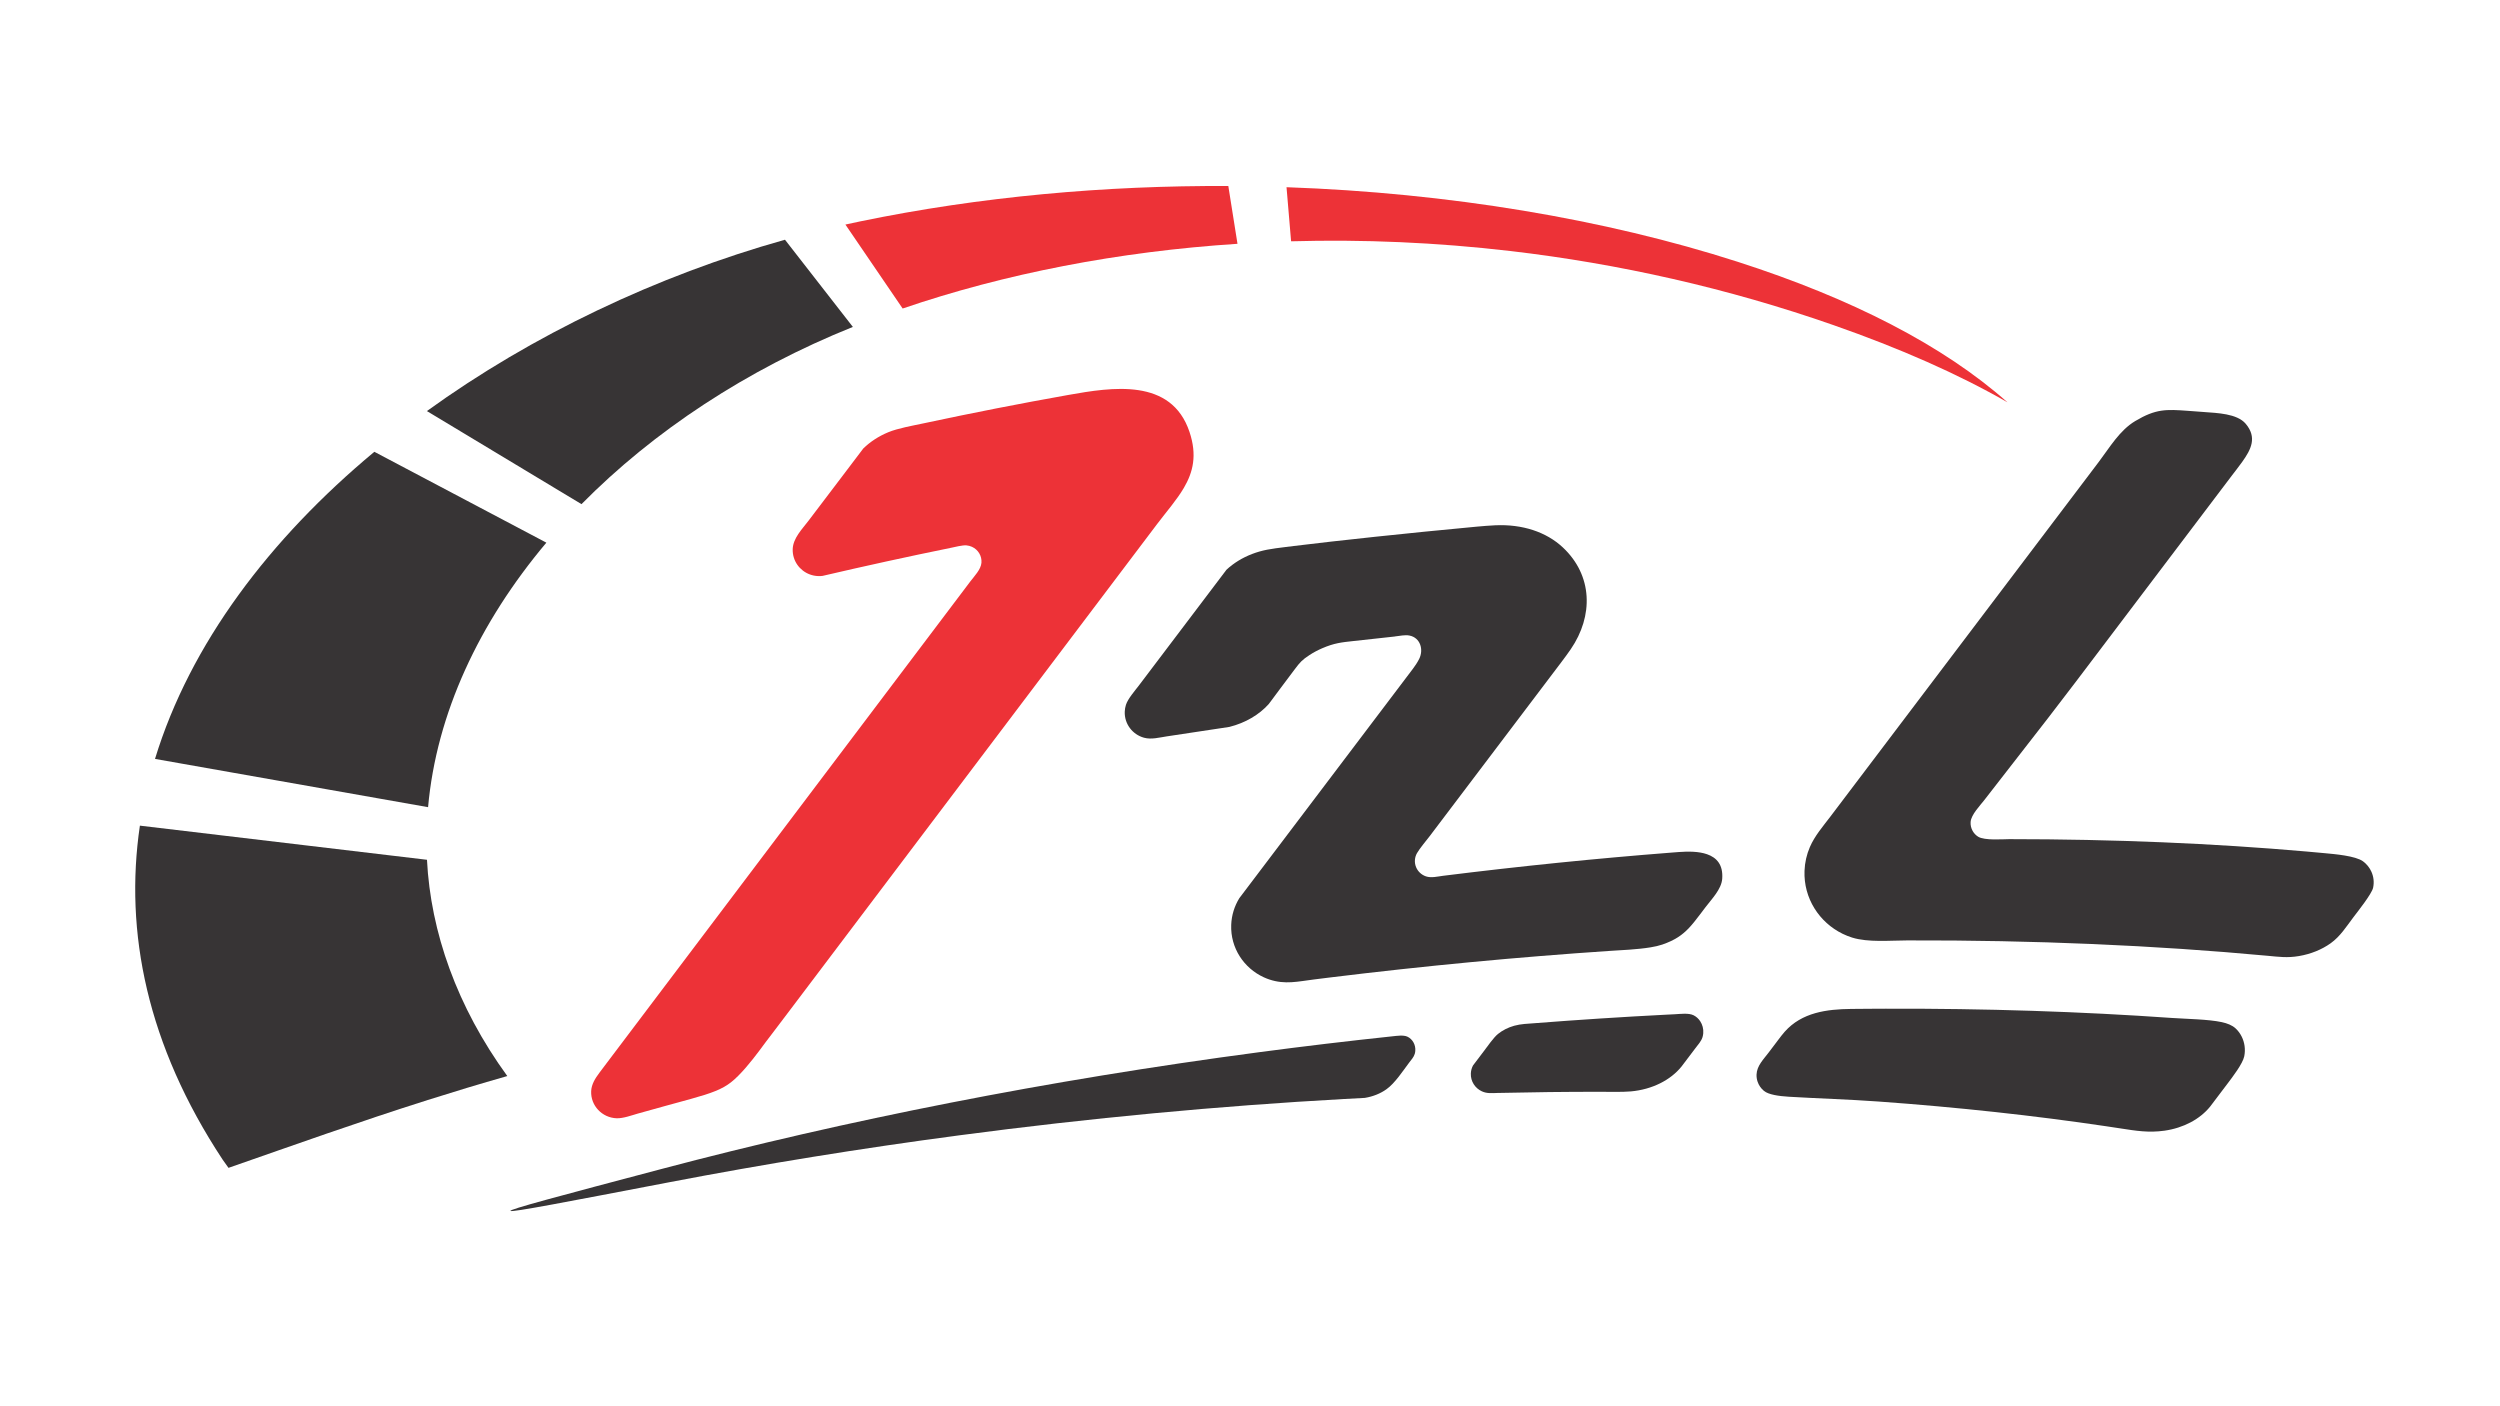 <?xml version="1.0" encoding="utf-8"?>
<!-- Generator: Adobe Illustrator 27.9.0, SVG Export Plug-In . SVG Version: 6.00 Build 0)  -->
<svg version="1.1" id="Layer_1" xmlns="http://www.w3.org/2000/svg" xmlns:xlink="http://www.w3.org/1999/xlink" x="0px" y="0px"
	 viewBox="0 0 1920 1080" style="enable-background:new 0 0 1920 1080;" xml:space="preserve">
<style type="text/css">
	.st0{fill-rule:evenodd;clip-rule:evenodd;fill:#373435;}
	.st1{fill-rule:evenodd;clip-rule:evenodd;fill:#ED3237;}
</style>
<g>
	<path class="st0" d="M175.49,896.91c-1.52-2.12-3.03-4.26-4.55-6.38c-57.96-87.86-75.56-174.78-63.5-256.43l220.48,26.21
		c2.81,55.45,22.97,112.81,61.68,166.1c-21.25,6.06-41.52,12.2-61.09,18.4C274.43,861.94,225.6,879.47,175.49,896.91L175.49,896.91z
		"/>
	<path class="st1" d="M991.56,185.32c55.18-1.57,111.68,0.84,168.54,7.48c82.93,9.7,166.65,28.41,248.26,56.98
		c50.62,17.72,95.35,37.36,133.37,59.2c-49.23-43.69-119.77-79.78-207.08-107.88c-102.06-32.85-222.13-52.92-346.6-57.32
		L991.56,185.32L991.56,185.32z"/>
	<path class="st1" d="M693.23,236.94c78.37-26.76,165.59-43.75,257.16-49.7l-7.04-44.38c-94.58-0.48-190.75,8.15-282.63,27.15
		c-3.81,0.79-7.63,1.61-11.45,2.45L693.23,236.94L693.23,236.94z"/>
	<path class="st0" d="M446.58,387.19C501.89,331.13,573.52,283.83,655,251.07l-52.14-66.96c-98.41,27.64-194.14,73.16-275,131.59
		L446.58,387.19z"/>
	<path class="st0" d="M328.76,619.91c6.43-71.81,39.16-141.7,90.85-203.15L287.5,346.98c-80.39,66.9-141.48,147.52-168.45,235.86
		L328.76,619.91L328.76,619.91z"/>
	<path class="st0" d="M1071.17,488.84c-10.5,1.15-21,2.31-31.51,3.45c-9.47,1.03-14.9,1.57-24.21,5.57
		c-3.47,1.5-6.75,3.25-9.76,5.22c-5.63,3.66-7.36,5.62-11.25,10.81c-4.04,5.38-8.03,10.71-11.82,15.76
		c-4.85,6.47-1.42,1.97-6.22,8.37c-0.7,0.93-1.4,1.87-2.11,2.8c-7.25,8.06-17.78,14.37-30.18,17.46
		c-14.06,2.12-28.11,4.24-42.16,6.37c-2,0.3-4.01,0.6-6,0.91c-5.66,0.85-11.79,2.58-17.41,1c-8.8-2.46-15.09-10.6-14.74-20.01
		c0.07-1.82,0.38-3.58,0.91-5.23c1.49-4.69,6.87-10.79,9.8-14.66c1.52-2,3.02-4,4.54-6c15.92-21.04,31.84-42.08,47.76-63.11
		c3.36-4.44,6.62-8.75,10.01-13.23c1.7-2.26,3.41-4.51,5.12-6.77c5.39-5.01,12.1-9.2,19.76-12.12c3.63-1.39,7.48-2.49,11.49-3.27
		c4.29-0.83,8.73-1.36,13.09-1.91c2.33-0.3,4.76-0.6,7.29-0.91c34.18-4.19,85.84-9.76,140.4-14.85c4.99-0.46,9.78-0.85,14.36-1.06
		c20.91-0.95,39.26,5.14,51.9,16.98c23.04,21.57,23.62,52.62,6.1,78.19c-2.21,3.23-4.67,6.57-7.32,10.07
		c-29.16,38.54-58.32,77.08-87.49,115.62c-4.51,5.96-9.02,11.93-13.54,17.89c-2.66,3.52-7.51,9.16-9.72,13
		c-0.89,1.54-1.46,3.31-1.61,5.21c-0.15,1.99,0.18,3.9,0.9,5.62c1.36,3.28,4.12,5.89,7.59,7.06c4.05,1.36,8.96,0.08,13.13-0.45
		c59.28-7.4,117.63-13.31,174.8-17.77c2.07-0.16,4.14-0.33,6.21-0.48c7.22-0.55,15.34-0.55,21.76,1.7c7.29,2.55,12.41,8,11.61,18.85
		c-0.59,8.03-8.11,15.57-12.78,21.75c-1.33,1.76-2.66,3.52-3.99,5.27c-3.16,4.18-5.89,7.69-8.73,10.71
		c-5.24,5.56-10.9,9.45-20.51,12.78c-2.55,0.88-5.69,1.59-9.13,2.15c-10.14,1.67-22.91,2.17-31.09,2.71
		c-70.32,4.7-142.26,11.48-215.3,20.45c-4,0.49-8.01,0.99-12.02,1.5c-12.28,1.54-22.14,4.06-34.26,0.01
		c-1.46-0.49-2.89-1.06-4.28-1.7c-15.31-7.02-25.67-22.57-25-40.23c0.28-7.52,2.53-14.51,6.24-20.52
		c44.11-58.29,80.18-105.96,124.29-164.25c3-3.95,5.99-7.91,8.98-11.87c1.45-1.92,3.43-4.77,4.83-7.58c3.64-7.26,0.85-16.39-7.48-18
		c-3.41-0.66-7.13,0.26-11.25,0.71L1071.17,488.84z"/>
	<path class="st0" d="M1594.5,523.25l119.7-158.19c1.58-2.08,4.77-6.09,7.79-10.31c6.87-9.6,11.59-18.75,2.71-29.3
		c-6.66-7.9-22.15-8.24-31.95-9.01c-4.1-0.32-8.23-0.63-12.35-0.92c-16.87-1.21-24.64-1.63-40.53,7.84
		c-12.02,7.16-19.69,20.38-27.96,31.31l-206.2,272.5c-5.68,7.5-12.05,14.78-15.77,23.47c-2.4,5.6-3.83,11.72-4.07,18.17
		c-0.79,21.03,11.3,39.61,29.32,48.37c2.33,1.13,4.77,2.1,7.27,2.89c12.33,3.85,29.19,2.2,42.26,2.17
		c97.46-0.27,190.23,3.77,276.73,11.8c8.82,0.82,15.14,1.74,24.09,0.23c9.25-1.56,17.61-5,24.36-9.8
		c7.48-5.34,12.08-12.84,17.59-20.11c2.99-3.95,14.04-17.83,15.06-22.55c0.92-4.27,0.39-8.51-1.27-12.24
		c-1.4-3.15-3.61-5.94-6.43-8.03c-5.72-4.27-22.17-5.61-29.2-6.27c-4.66-0.44-9.35-0.86-14.05-1.28
		c-71.68-6.28-148.2-9.5-228.53-9.52c-4.46,0-18.97,1.22-23.88-1.89c-1.75-1.1-3.19-2.62-4.19-4.4c-1.16-2.05-1.75-4.46-1.56-6.98
		c0.42-5.49,7.22-12.51,10.29-16.45l48.86-62.86C1579.98,542.33,1587.22,532.87,1594.5,523.25L1594.5,523.25z"/>
	<path class="st0" d="M1442.79,845.98c61.24,4.43,119.65,10.8,174.74,18.98c3.76,0.56,7.51,1.13,11.24,1.7
		c11.7,1.81,21.47,3.41,33.52,1.71c14.73-2.09,27.34-8.92,35.07-18.48c4.4-5.81,8.8-11.63,13.2-17.44
		c3.98-5.27,11.9-15.55,13.03-21.24c1.07-5.35,0.25-10.66-1.98-15.12c-1.17-2.36-2.75-4.49-4.64-6.25
		c-2.67-2.49-6.5-3.95-10.68-4.85c-10.43-2.23-27-2.42-38.23-3.2c-69.89-4.91-143.43-7.33-219.83-7.11
		c-4.05,0.01-8.13,0.03-12.2,0.06c-4.75,0.03-9.53,0.08-14.31,0.12c-18.73,0.2-37.88,2.64-51.09,17.54
		c-1.65,1.86-3.23,3.95-5.22,6.58c-2.4,3.18-4.81,6.35-7.21,9.53c-3.85,5.09-8.92,10.01-9.17,16.73c-0.07,1.92,0.21,3.79,0.8,5.5
		c0.94,2.79,2.66,5.24,4.92,7.09c3.51,2.87,11.34,4,19.16,4.47C1396.84,843.67,1419.67,844.31,1442.79,845.98L1442.79,845.98z"/>
	<path class="st0" d="M1149.83,839.4c26.69-0.61,53.06-0.92,79.1-0.9c6.84,0.01,16.88,0.29,23.57-0.3
		c16.38-1.46,30.53-8.7,38.91-19.11l10.64-14.06c1.98-2.62,4.54-5.36,5.49-8.52c0.28-0.93,0.46-1.92,0.55-2.93
		c0.29-3.42-0.62-6.68-2.34-9.29c-1.29-1.94-3.03-3.54-5.08-4.56c-3.76-1.89-10.26-0.99-14.37-0.79c-2.43,0.12-4.87,0.24-7.3,0.37
		c-33.1,1.7-66.61,3.87-100.45,6.51c-5.26,0.41-10.51,0.53-15.62,1.95c-4.78,1.34-9.04,3.53-12.48,6.31
		c-3.34,2.69-8.18,9.67-10.96,13.34l-8.22,10.86c-0.99,1.86-1.59,3.96-1.67,6.2c-0.23,6,3.29,11.29,8.49,13.67
		c3.92,1.81,7.61,1.35,11.75,1.26L1149.83,839.4z"/>
	<path class="st0" d="M514.55,907.86c71.8-13.77,146-25.83,222.11-35.92c100.77-13.36,199.59-22.57,295.21-27.89
		c5.43-0.3,10.74-0.58,16.31-0.87c6.35-1.03,12.08-3.38,16.67-6.68c6.53-4.67,12.62-14.12,17.38-20.41
		c1.58-2.09,3.58-4.22,4.31-6.77c0.2-0.7,0.34-1.42,0.4-2.18c0.41-4.78-2.17-9.17-6.07-10.98c-3.03-1.4-8.17-0.62-11.44-0.28
		c-33.88,3.59-68.02,7.65-102.39,12.21c-163.23,21.64-317.67,52.3-458.55,89.57C348.91,939.88,355.55,938.31,514.55,907.86
		L514.55,907.86z"/>
	<path class="st1" d="M466.06,816.29l279.17-369.77c2.99-3.96,8.13-9.14,8.53-14.36c0.19-2.57-0.42-5.03-1.64-7.11
		c-1.29-2.22-3.27-4.03-5.68-5.11c-1.31-0.59-2.77-0.98-4.3-1.1c-3.01-0.23-8.9,1.29-11.72,1.86
		c-33.46,6.83-66.36,14.03-98.67,21.58c-1.11,0.15-2.25,0.2-3.41,0.15c-8.89-0.33-16.24-6.25-18.68-14.2
		c-0.64-2.07-0.94-4.27-0.86-6.55c0.31-8.44,7.27-15.32,12.09-21.69l25.68-33.85c4.85-6.39,8.77-11.58,13.74-18.14l2.72-3.59
		c5.2-5.07,11.7-9.36,19.16-12.45c7.41-3.07,18.83-5.07,27.02-6.82c37.31-7.98,73.96-15.19,111.21-21.81
		c33.6-5.97,79.18-13.32,93.13,28.42c5.97,17.87,2.72,30.88-4.34,42.94c-5.43,9.27-13.13,17.98-20.63,27.89L606.75,775.68
		l-13.7,18.1c-2.94,3.73-6.29,8.32-10.08,13.4c-5.66,7.57-14.26,18.33-21.52,23.99c-6.73,5.27-14.68,8.33-30.85,12.8
		c-13.68,3.79-27.31,7.44-40.75,11.26c-4.51,1.28-11.26,3.79-16.3,3.6c-11.2-0.42-19.97-9.71-19.54-20.75
		c0.21-5.34,3.1-9.88,6.34-14.21C462.24,821.33,464.16,818.81,466.06,816.29L466.06,816.29z"/>
</g>
</svg>
